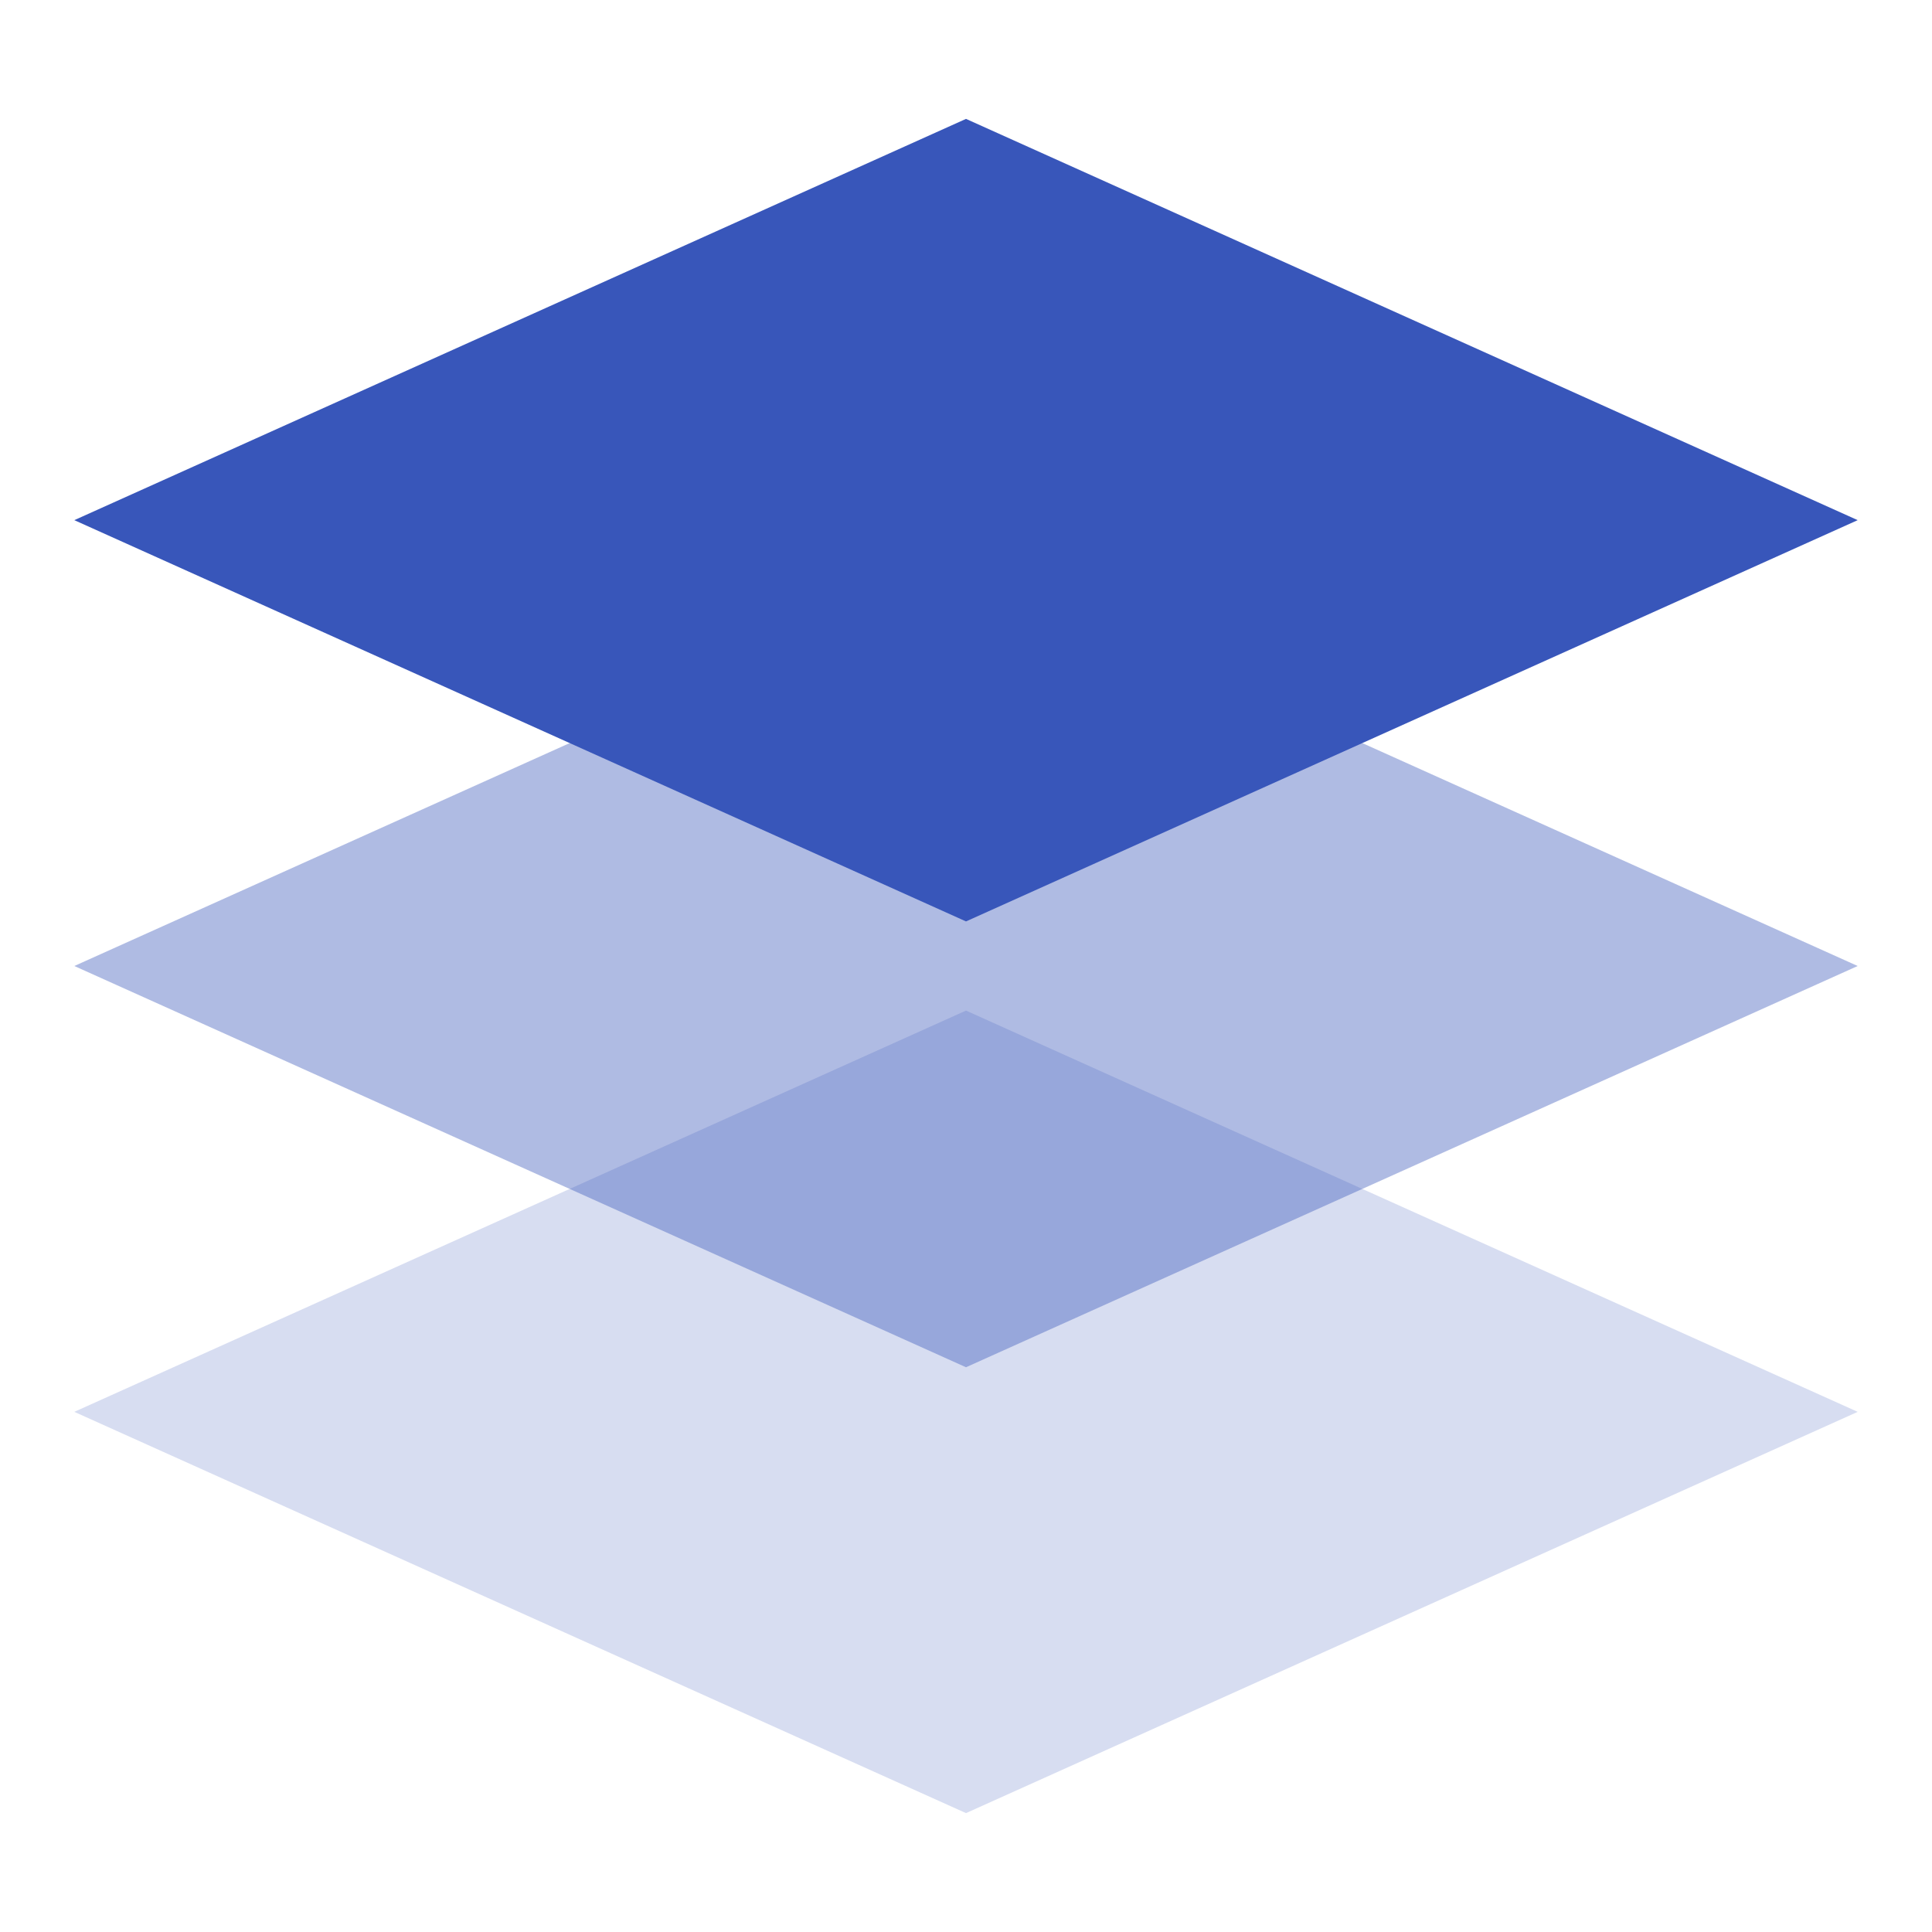 <?xml version="1.0" standalone="no"?><!DOCTYPE svg PUBLIC "-//W3C//DTD SVG 1.1//EN" "http://www.w3.org/Graphics/SVG/1.1/DTD/svg11.dtd"><svg t="1750584072657" class="icon" viewBox="0 0 1024 1024" version="1.1" xmlns="http://www.w3.org/2000/svg" p-id="39019" xmlns:xlink="http://www.w3.org/1999/xlink" width="256" height="256"><path d="M39.385 748.308l472.615 212.677L984.615 748.308l-472.615-212.677L39.385 748.308z" fill="#D7DDF1" p-id="39020"></path><path d="M39.385 512l472.615 212.677L984.615 512 512 299.323 39.385 512z" fill="#3856BA" opacity=".4" p-id="39021"></path><path d="M39.385 275.692l472.615 212.677L984.615 275.692 512 63.015 39.385 275.692z" fill="#3856BA" p-id="39022"></path></svg>